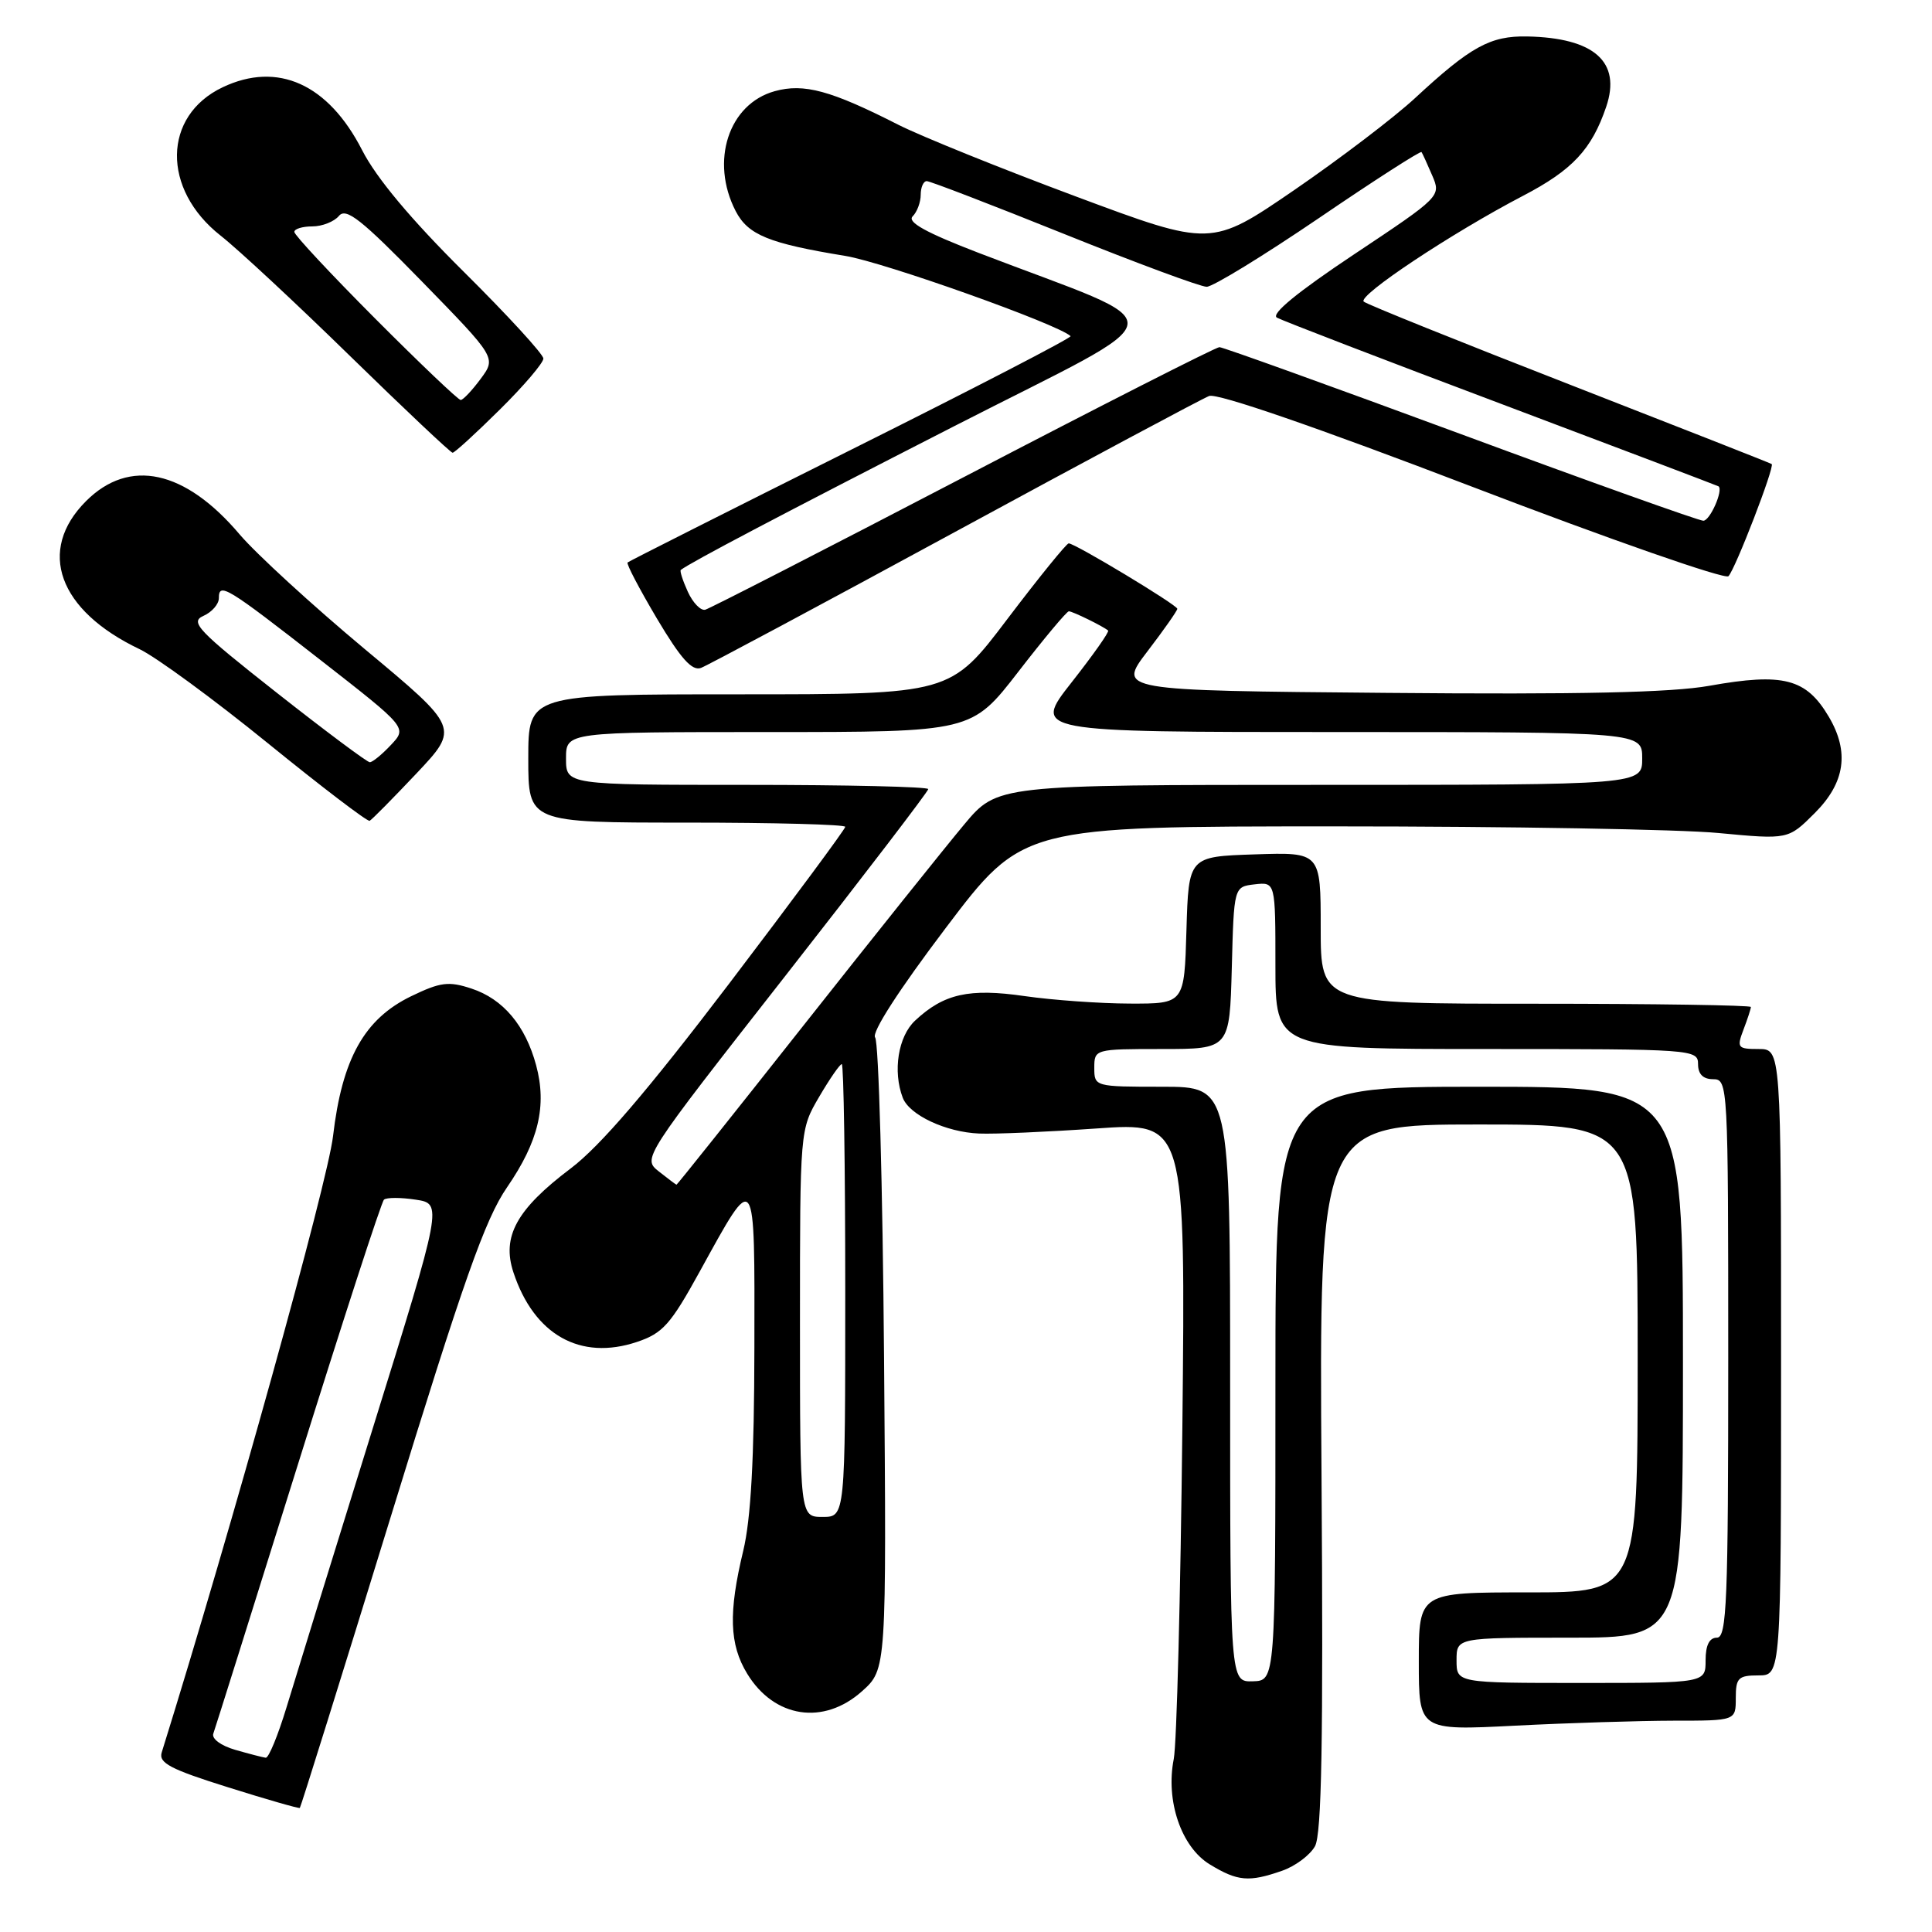 <?xml version="1.0" encoding="UTF-8" standalone="no"?>
<!DOCTYPE svg PUBLIC "-//W3C//DTD SVG 1.1//EN" "http://www.w3.org/Graphics/SVG/1.1/DTD/svg11.dtd" >
<svg xmlns="http://www.w3.org/2000/svg" xmlns:xlink="http://www.w3.org/1999/xlink" version="1.1" viewBox="0 0 256 256">
 <g >
 <path fill="currentColor"
d=" M 169.87 247.89 C 171.62 247.29 173.58 245.82 174.24 244.64 C 175.13 243.04 175.35 230.66 175.11 195.75 C 174.79 149.00 174.79 149.00 195.89 149.00 C 217.00 149.00 217.00 149.00 217.00 180.00 C 217.00 211.00 217.00 211.00 202.50 211.00 C 188.00 211.00 188.00 211.00 188.00 220.15 C 188.00 229.31 188.00 229.31 200.75 228.66 C 207.76 228.30 217.21 228.01 221.75 228.00 C 230.00 228.00 230.00 228.00 230.00 225.00 C 230.00 222.33 230.33 222.00 233.00 222.00 C 236.00 222.00 236.00 222.00 236.00 180.50 C 236.00 139.00 236.00 139.00 233.02 139.00 C 230.24 139.00 230.11 138.83 231.02 136.43 C 231.56 135.02 232.00 133.67 232.00 133.43 C 232.00 133.20 219.18 133.00 203.50 133.00 C 175.00 133.00 175.00 133.00 175.00 122.96 C 175.00 112.92 175.00 112.92 166.25 113.21 C 157.50 113.50 157.50 113.50 157.21 123.25 C 156.93 133.00 156.93 133.00 149.71 132.98 C 145.75 132.97 139.48 132.52 135.79 131.99 C 128.42 130.92 125.06 131.67 121.25 135.24 C 119.01 137.33 118.28 141.95 119.62 145.46 C 120.50 147.75 125.34 150.02 129.74 150.20 C 131.81 150.29 138.81 149.98 145.29 149.53 C 157.09 148.70 157.09 148.70 156.67 189.10 C 156.43 211.32 155.92 231.10 155.53 233.07 C 154.43 238.61 156.52 244.74 160.30 247.04 C 163.99 249.29 165.49 249.42 169.87 247.89 Z  M 51.79 200.94 C 61.42 169.65 64.28 161.54 67.19 157.32 C 71.36 151.25 72.49 146.53 71.04 141.15 C 69.62 135.88 66.67 132.37 62.47 130.99 C 59.45 129.99 58.36 130.13 54.47 132.01 C 48.27 135.02 45.33 140.29 44.13 150.54 C 43.41 156.73 30.72 202.38 21.43 232.20 C 20.99 233.60 22.57 234.43 30.20 236.82 C 35.31 238.43 39.60 239.66 39.73 239.56 C 39.85 239.46 45.28 222.08 51.79 200.94 Z  M 114.22 224.10 C 117.47 221.19 117.47 221.19 117.14 179.85 C 116.96 157.11 116.43 138.04 115.96 137.47 C 115.45 136.84 119.11 131.16 125.31 122.97 C 135.50 109.50 135.50 109.50 177.00 109.50 C 199.82 109.50 222.65 109.89 227.72 110.38 C 236.95 111.25 236.95 111.25 240.47 107.73 C 244.49 103.71 245.08 99.64 242.33 94.98 C 239.33 89.90 236.31 89.12 226.50 90.87 C 221.51 91.77 209.25 92.04 183.79 91.81 C 148.08 91.50 148.08 91.50 152.04 86.31 C 154.22 83.46 156.00 80.92 156.00 80.67 C 156.00 80.17 142.45 72.00 141.61 72.00 C 141.32 72.00 137.67 76.50 133.50 82.00 C 125.93 92.00 125.93 92.00 97.96 92.00 C 70.00 92.00 70.00 92.00 70.00 100.50 C 70.00 109.00 70.00 109.00 91.00 109.00 C 102.55 109.00 112.00 109.25 112.00 109.56 C 112.00 109.86 105.06 119.23 96.59 130.37 C 85.76 144.60 79.52 151.88 75.60 154.84 C 68.46 160.23 66.46 163.85 68.03 168.59 C 70.76 176.88 76.90 180.33 84.41 177.81 C 87.82 176.67 88.87 175.48 92.71 168.50 C 100.19 154.91 100.00 154.66 99.96 178.54 C 99.94 193.30 99.50 201.27 98.48 205.50 C 96.51 213.68 96.64 217.90 99.01 221.78 C 102.59 227.65 109.13 228.65 114.22 224.10 Z  M 55.19 102.48 C 60.87 96.45 60.87 96.45 48.30 85.98 C 41.39 80.21 33.95 73.39 31.76 70.82 C 24.52 62.26 17.14 60.66 11.40 66.40 C 4.85 72.95 7.73 80.89 18.50 86.02 C 20.70 87.07 28.34 92.67 35.48 98.47 C 42.62 104.27 48.69 108.90 48.98 108.76 C 49.27 108.62 52.06 105.79 55.19 102.48 Z  M 126.50 70.51 C 144.10 60.95 159.28 52.83 160.22 52.47 C 161.29 52.06 174.56 56.64 195.08 64.50 C 213.30 71.48 228.58 76.81 229.03 76.35 C 229.94 75.41 235.19 61.81 234.76 61.49 C 234.62 61.38 222.57 56.64 208.00 50.96 C 193.43 45.28 181.14 40.34 180.71 39.97 C 179.80 39.22 192.35 30.88 201.80 25.95 C 208.36 22.53 210.91 19.80 212.83 14.15 C 214.85 8.20 211.26 5.01 202.35 4.83 C 197.47 4.74 194.88 6.16 187.50 13.00 C 184.75 15.55 177.55 21.03 171.50 25.18 C 160.49 32.72 160.49 32.72 142.50 26.01 C 132.60 22.32 122.06 18.06 119.07 16.55 C 110.09 11.98 106.54 11.01 102.66 12.08 C 96.54 13.77 94.07 21.36 97.48 27.97 C 99.12 31.13 101.86 32.25 112.01 33.91 C 117.15 34.75 140.23 42.97 141.86 44.54 C 142.06 44.73 129.01 51.49 112.86 59.55 C 96.71 67.62 83.35 74.36 83.16 74.53 C 82.97 74.71 84.73 78.05 87.05 81.97 C 90.21 87.28 91.70 88.95 92.89 88.50 C 93.78 88.16 108.90 80.07 126.50 70.51 Z  M 66.22 54.28 C 69.40 51.14 72.00 48.09 72.00 47.51 C 72.00 46.94 67.24 41.75 61.42 35.98 C 54.46 29.07 49.87 23.59 47.99 19.91 C 43.50 11.13 36.80 8.10 29.51 11.56 C 21.54 15.34 21.41 25.07 29.23 31.22 C 31.53 33.02 39.28 40.23 46.45 47.24 C 53.63 54.25 59.71 59.98 59.97 59.99 C 60.23 60.00 63.04 57.43 66.22 54.28 Z  M 163.00 183.43 C 163.00 144.00 163.00 144.00 154.00 144.00 C 145.07 144.00 145.00 143.98 145.00 141.50 C 145.00 139.02 145.07 139.00 153.97 139.00 C 162.93 139.00 162.93 139.00 163.22 128.25 C 163.50 117.50 163.50 117.50 166.25 117.18 C 169.00 116.87 169.00 116.87 169.00 127.93 C 169.00 139.00 169.00 139.00 197.00 139.00 C 224.33 139.00 225.00 139.05 225.00 141.00 C 225.00 142.33 225.67 143.00 227.00 143.00 C 228.96 143.00 229.00 143.67 229.00 180.00 C 229.00 212.22 228.81 217.00 227.50 217.00 C 226.50 217.00 226.00 218.00 226.00 220.00 C 226.00 223.00 226.00 223.00 209.50 223.00 C 193.00 223.00 193.00 223.00 193.00 220.00 C 193.00 217.00 193.00 217.00 208.00 217.00 C 223.00 217.00 223.00 217.00 223.00 180.50 C 223.00 144.00 223.00 144.00 196.00 144.00 C 169.00 144.00 169.00 144.00 169.00 183.35 C 169.00 222.70 169.00 222.70 166.00 222.78 C 163.00 222.87 163.00 222.87 163.00 183.43 Z  M 31.16 231.86 C 29.26 231.31 28.01 230.38 28.27 229.70 C 28.51 229.04 33.56 212.97 39.49 194.00 C 45.42 175.03 50.54 159.26 50.88 158.96 C 51.22 158.66 53.11 158.66 55.07 158.96 C 58.65 159.50 58.65 159.50 49.32 189.50 C 44.19 206.00 39.08 222.54 37.96 226.25 C 36.83 229.96 35.60 232.96 35.21 232.91 C 34.82 232.86 33.00 232.39 31.16 231.86 Z  M 106.00 175.34 C 106.00 149.68 106.00 149.68 108.54 145.34 C 109.94 142.95 111.29 141.00 111.54 141.00 C 111.79 141.00 112.00 154.50 112.00 171.00 C 112.00 201.00 112.00 201.00 109.00 201.00 C 106.00 201.00 106.00 201.00 106.00 175.34 Z  M 87.31 155.23 C 85.12 153.50 85.12 153.50 104.06 129.31 C 114.48 116.00 123.00 104.86 123.00 104.56 C 123.00 104.25 112.20 104.00 99.00 104.00 C 75.00 104.00 75.00 104.00 75.00 100.50 C 75.00 97.00 75.00 97.00 101.88 97.00 C 128.75 97.00 128.75 97.00 134.94 89.00 C 138.34 84.60 141.35 81.00 141.63 81.00 C 142.12 81.00 146.16 82.98 146.83 83.55 C 147.02 83.71 144.84 86.79 141.99 90.42 C 136.82 97.00 136.82 97.00 177.21 97.00 C 217.60 97.00 217.60 97.00 217.60 100.50 C 217.60 104.00 217.60 104.00 174.88 104.00 C 132.15 104.00 132.15 104.00 127.76 109.25 C 125.34 112.14 115.80 124.06 106.57 135.75 C 97.34 147.44 89.72 156.99 89.64 156.98 C 89.56 156.97 88.51 156.18 87.31 155.23 Z  M 36.63 91.76 C 26.22 83.56 25.13 82.42 26.95 81.61 C 28.08 81.11 29.00 80.05 29.00 79.26 C 29.00 77.12 30.00 77.73 42.47 87.46 C 53.96 96.42 53.96 96.42 51.80 98.71 C 50.62 99.97 49.36 101.00 49.00 101.00 C 48.65 101.00 43.08 96.84 36.63 91.76 Z  M 91.14 78.41 C 90.47 76.94 90.05 75.64 90.21 75.52 C 91.48 74.53 103.54 68.18 126.42 56.48 C 156.70 40.99 156.31 43.74 129.68 33.51 C 122.71 30.83 120.17 29.43 120.93 28.67 C 121.52 28.08 122.00 26.79 122.00 25.80 C 122.00 24.81 122.36 24.00 122.80 24.00 C 123.24 24.00 131.43 27.15 141.00 31.00 C 150.57 34.85 159.07 38.00 159.89 38.00 C 160.71 38.00 167.40 33.90 174.76 28.90 C 182.11 23.89 188.24 19.96 188.36 20.15 C 188.49 20.34 189.13 21.74 189.78 23.26 C 190.96 26.00 190.90 26.06 179.44 33.69 C 171.89 38.72 168.36 41.62 169.20 42.09 C 169.92 42.49 183.32 47.65 199.00 53.55 C 214.68 59.46 227.59 64.36 227.71 64.44 C 228.38 64.92 226.59 69.00 225.70 69.00 C 225.12 69.00 210.63 63.83 193.52 57.50 C 176.41 51.18 162.03 46.00 161.58 46.00 C 161.12 46.00 145.85 53.76 127.65 63.25 C 109.44 72.74 94.05 80.63 93.45 80.79 C 92.85 80.95 91.81 79.88 91.14 78.41 Z  M 49.73 42.23 C 43.83 36.31 39.00 31.14 39.00 30.73 C 39.00 30.33 40.07 30.00 41.38 30.00 C 42.69 30.00 44.28 29.37 44.91 28.61 C 45.86 27.47 47.88 29.07 55.92 37.31 C 65.76 47.40 65.76 47.40 63.69 50.20 C 62.55 51.74 61.36 53.00 61.04 53.00 C 60.73 53.00 55.64 48.16 49.73 42.23 Z "/>
</g>
</svg>